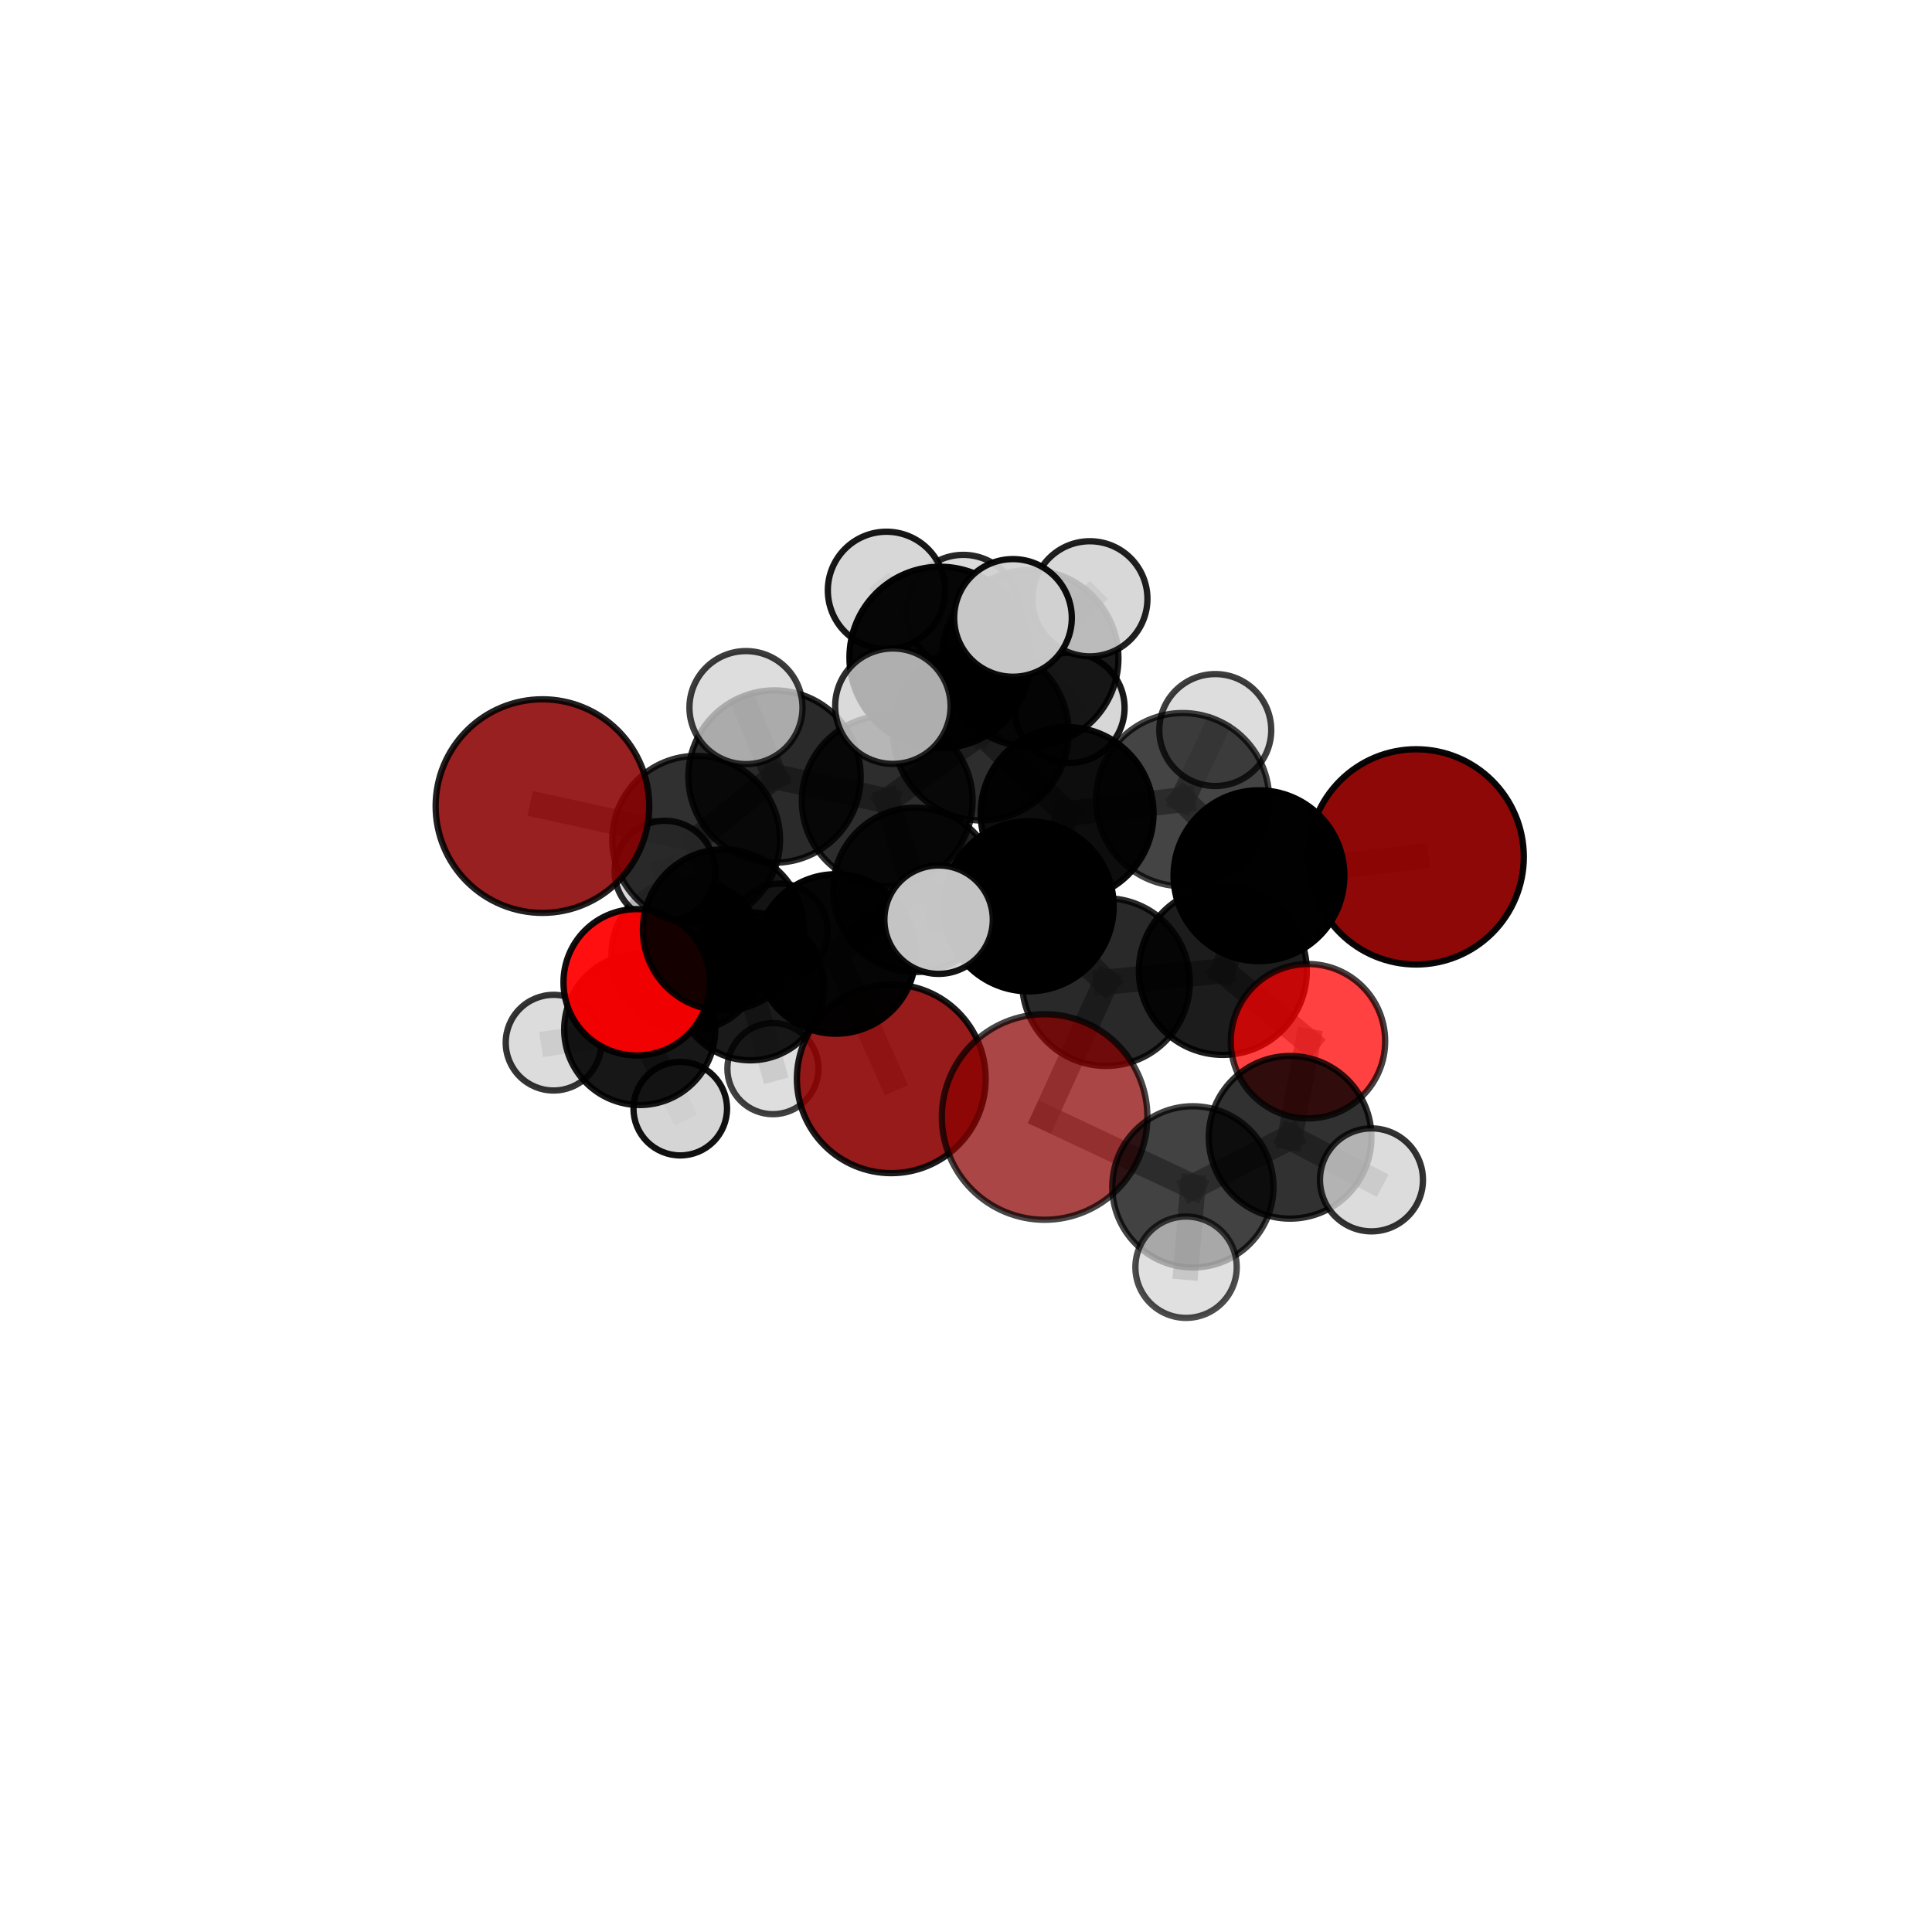 <?xml version="1.0" encoding="utf-8" standalone="no"?>
<!DOCTYPE svg PUBLIC "-//W3C//DTD SVG 1.1//EN"
  "http://www.w3.org/Graphics/SVG/1.1/DTD/svg11.dtd">
<svg xmlns:xlink="http://www.w3.org/1999/xlink" width="153pt" height="153pt" viewBox="0 0 153 153" xmlns="http://www.w3.org/2000/svg" version="1.1">
 <defs>
  <style type="text/css">*{stroke-linejoin: round; stroke-linecap: butt}</style>
 </defs>
 <g id="figure_1">
  <g id="patch_1">
   <path d="M 0 153 
L 153 153 
L 153 0 
L 0 0 
L 0 153 
z
" style="fill: none"/>
  </g>
  <g id="patch_2">
   <path d="M 7.2 145.8 
L 145.8 145.8 
L 145.8 7.2 
L 7.2 7.2 
L 7.2 145.8 
z
" style="fill: none"/>
  </g>
  <g id="axes_1">
   <g id="line2d_1">
    <path d="M 82.726 88.457 
L 87.583 77.773 
" clip-path="url(#pad8703a9aa)" style="fill: none; stroke: #808080; stroke-opacity: 0.685; stroke-width: 2; stroke-linecap: square"/>
   </g>
   <g id="line2d_2">
    <path d="M 82.726 88.457 
L 94.466 93.99 
" clip-path="url(#pad8703a9aa)" style="fill: none; stroke: #808080; stroke-opacity: 0.666; stroke-width: 2; stroke-linecap: square"/>
   </g>
   <g id="line2d_3">
    <path d="M 87.583 77.773 
L 96.839 76.889 
" clip-path="url(#pad8703a9aa)" style="fill: none; stroke: #808080; stroke-opacity: 0.698; stroke-width: 2; stroke-linecap: square"/>
   </g>
   <g id="line2d_4">
    <path d="M 94.466 93.99 
L 93.928 100.354 
" clip-path="url(#pad8703a9aa)" style="fill: none; stroke: #808080; stroke-opacity: 0.652; stroke-width: 2; stroke-linecap: square"/>
   </g>
   <g id="line2d_5">
    <path d="M 70.583 85.431 
L 66.196 75.545 
" clip-path="url(#pad8703a9aa)" style="fill: none; stroke: #808080; stroke-opacity: 0.624; stroke-width: 2; stroke-linecap: square"/>
   </g>
   <g id="line2d_6">
    <path d="M 66.196 75.545 
L 57.293 73.644 
" clip-path="url(#pad8703a9aa)" style="fill: none; stroke: #808080; stroke-opacity: 0.654; stroke-width: 2; stroke-linecap: square"/>
   </g>
   <g id="line2d_7">
    <path d="M 112.151 67.858 
L 99.702 69.351 
" clip-path="url(#pad8703a9aa)" style="fill: none; stroke: #808080; stroke-opacity: 0.717; stroke-width: 2; stroke-linecap: square"/>
   </g>
   <g id="line2d_8">
    <path d="M 99.702 69.351 
L 96.839 76.889 
" clip-path="url(#pad8703a9aa)" style="fill: none; stroke: #808080; stroke-opacity: 0.707; stroke-width: 2; stroke-linecap: square"/>
   </g>
   <g id="line2d_9">
    <path d="M 42.957 63.836 
L 55.131 66.504 
" clip-path="url(#pad8703a9aa)" style="fill: none; stroke: #808080; stroke-opacity: 0.704; stroke-width: 2; stroke-linecap: square"/>
   </g>
   <g id="line2d_10">
    <path d="M 55.131 66.504 
L 57.293 73.644 
" clip-path="url(#pad8703a9aa)" style="fill: none; stroke: #808080; stroke-opacity: 0.678; stroke-width: 2; stroke-linecap: square"/>
   </g>
   <g id="line2d_11">
    <path d="M 103.58 82.457 
L 96.839 76.889 
" clip-path="url(#pad8703a9aa)" style="fill: none; stroke: #808080; stroke-opacity: 0.692; stroke-width: 2; stroke-linecap: square"/>
   </g>
   <g id="line2d_12">
    <path d="M 103.58 82.457 
L 102.165 90.065 
" clip-path="url(#pad8703a9aa)" style="fill: none; stroke: #808080; stroke-opacity: 0.677; stroke-width: 2; stroke-linecap: square"/>
   </g>
   <g id="line2d_13">
    <path d="M 102.165 90.065 
L 94.466 93.99 
" clip-path="url(#pad8703a9aa)" style="fill: none; stroke: #808080; stroke-opacity: 0.664; stroke-width: 2; stroke-linecap: square"/>
   </g>
   <g id="line2d_14">
    <path d="M 102.165 90.065 
L 108.611 93.438 
" clip-path="url(#pad8703a9aa)" style="fill: none; stroke: #808080; stroke-opacity: 0.664; stroke-width: 2; stroke-linecap: square"/>
   </g>
   <g id="line2d_15">
    <path d="M 50.42 77.79 
L 57.293 73.644 
" clip-path="url(#pad8703a9aa)" style="fill: none; stroke: #808080; stroke-opacity: 0.648; stroke-width: 2; stroke-linecap: square"/>
   </g>
   <g id="line2d_16">
    <path d="M 50.42 77.79 
L 50.661 81.529 
" clip-path="url(#pad8703a9aa)" style="fill: none; stroke: #808080; stroke-opacity: 0.62; stroke-width: 2; stroke-linecap: square"/>
   </g>
   <g id="line2d_17">
    <path d="M 50.661 81.529 
L 54.459 75.618 
" clip-path="url(#pad8703a9aa)" style="fill: none; stroke: #808080; stroke-opacity: 0.607; stroke-width: 2; stroke-linecap: square"/>
   </g>
   <g id="line2d_18">
    <path d="M 50.661 81.529 
L 43.839 82.571 
" clip-path="url(#pad8703a9aa)" style="fill: none; stroke: #808080; stroke-opacity: 0.6; stroke-width: 2; stroke-linecap: square"/>
   </g>
   <g id="line2d_19">
    <path d="M 50.661 81.529 
L 53.871 87.797 
" clip-path="url(#pad8703a9aa)" style="fill: none; stroke: #808080; stroke-opacity: 0.591; stroke-width: 2; stroke-linecap: square"/>
   </g>
   <g id="line2d_20">
    <path d="M 77.683 58.025 
L 84.508 64.427 
" clip-path="url(#pad8703a9aa)" style="fill: none; stroke: #808080; stroke-opacity: 0.736; stroke-width: 2; stroke-linecap: square"/>
   </g>
   <g id="line2d_21">
    <path d="M 77.683 58.025 
L 70.262 63.423 
" clip-path="url(#pad8703a9aa)" style="fill: none; stroke: #808080; stroke-opacity: 0.73; stroke-width: 2; stroke-linecap: square"/>
   </g>
   <g id="line2d_22">
    <path d="M 77.683 58.025 
L 81.58 52.134 
" clip-path="url(#pad8703a9aa)" style="fill: none; stroke: #808080; stroke-opacity: 0.748; stroke-width: 2; stroke-linecap: square"/>
   </g>
   <g id="line2d_23">
    <path d="M 77.683 58.025 
L 74.454 52.065 
" clip-path="url(#pad8703a9aa)" style="fill: none; stroke: #808080; stroke-opacity: 0.763; stroke-width: 2; stroke-linecap: square"/>
   </g>
   <g id="line2d_24">
    <path d="M 84.508 64.427 
L 93.654 63.324 
" clip-path="url(#pad8703a9aa)" style="fill: none; stroke: #808080; stroke-opacity: 0.729; stroke-width: 2; stroke-linecap: square"/>
   </g>
   <g id="line2d_25">
    <path d="M 84.508 64.427 
L 81.46 71.773 
" clip-path="url(#pad8703a9aa)" style="fill: none; stroke: #808080; stroke-opacity: 0.72; stroke-width: 2; stroke-linecap: square"/>
   </g>
   <g id="line2d_26">
    <path d="M 70.262 63.423 
L 61.337 61.498 
" clip-path="url(#pad8703a9aa)" style="fill: none; stroke: #808080; stroke-opacity: 0.72; stroke-width: 2; stroke-linecap: square"/>
   </g>
   <g id="line2d_27">
    <path d="M 70.262 63.423 
L 72.481 70.472 
" clip-path="url(#pad8703a9aa)" style="fill: none; stroke: #808080; stroke-opacity: 0.697; stroke-width: 2; stroke-linecap: square"/>
   </g>
   <g id="line2d_28">
    <path d="M 81.58 52.134 
L 76.288 48.438 
" clip-path="url(#pad8703a9aa)" style="fill: none; stroke: #808080; stroke-opacity: 0.755; stroke-width: 2; stroke-linecap: square"/>
   </g>
   <g id="line2d_29">
    <path d="M 81.58 52.134 
L 86.31 47.42 
" clip-path="url(#pad8703a9aa)" style="fill: none; stroke: #808080; stroke-opacity: 0.763; stroke-width: 2; stroke-linecap: square"/>
   </g>
   <g id="line2d_30">
    <path d="M 81.58 52.134 
L 84.697 56.055 
" clip-path="url(#pad8703a9aa)" style="fill: none; stroke: #808080; stroke-opacity: 0.739; stroke-width: 2; stroke-linecap: square"/>
   </g>
   <g id="line2d_31">
    <path d="M 74.454 52.065 
L 70.203 46.753 
" clip-path="url(#pad8703a9aa)" style="fill: none; stroke: #808080; stroke-opacity: 0.789; stroke-width: 2; stroke-linecap: square"/>
   </g>
   <g id="line2d_32">
    <path d="M 74.454 52.065 
L 70.709 55.924 
" clip-path="url(#pad8703a9aa)" style="fill: none; stroke: #808080; stroke-opacity: 0.78; stroke-width: 2; stroke-linecap: square"/>
   </g>
   <g id="line2d_33">
    <path d="M 74.454 52.065 
L 80.221 48.935 
" clip-path="url(#pad8703a9aa)" style="fill: none; stroke: #808080; stroke-opacity: 0.791; stroke-width: 2; stroke-linecap: square"/>
   </g>
   <g id="line2d_34">
    <path d="M 93.654 63.324 
L 99.702 69.351 
" clip-path="url(#pad8703a9aa)" style="fill: none; stroke: #808080; stroke-opacity: 0.723; stroke-width: 2; stroke-linecap: square"/>
   </g>
   <g id="line2d_35">
    <path d="M 93.654 63.324 
L 96.24 57.815 
" clip-path="url(#pad8703a9aa)" style="fill: none; stroke: #808080; stroke-opacity: 0.737; stroke-width: 2; stroke-linecap: square"/>
   </g>
   <g id="line2d_36">
    <path d="M 81.46 71.773 
L 87.583 77.773 
" clip-path="url(#pad8703a9aa)" style="fill: none; stroke: #808080; stroke-opacity: 0.704; stroke-width: 2; stroke-linecap: square"/>
   </g>
   <g id="line2d_37">
    <path d="M 81.46 71.773 
L 74.33 72.832 
" clip-path="url(#pad8703a9aa)" style="fill: none; stroke: #808080; stroke-opacity: 0.711; stroke-width: 2; stroke-linecap: square"/>
   </g>
   <g id="line2d_38">
    <path d="M 61.337 61.498 
L 55.131 66.504 
" clip-path="url(#pad8703a9aa)" style="fill: none; stroke: #808080; stroke-opacity: 0.711; stroke-width: 2; stroke-linecap: square"/>
   </g>
   <g id="line2d_39">
    <path d="M 61.337 61.498 
L 59.075 56.037 
" clip-path="url(#pad8703a9aa)" style="fill: none; stroke: #808080; stroke-opacity: 0.739; stroke-width: 2; stroke-linecap: square"/>
   </g>
   <g id="line2d_40">
    <path d="M 72.481 70.472 
L 66.196 75.545 
" clip-path="url(#pad8703a9aa)" style="fill: none; stroke: #808080; stroke-opacity: 0.664; stroke-width: 2; stroke-linecap: square"/>
   </g>
   <g id="line2d_41">
    <path d="M 72.481 70.472 
L 79.284 72.163 
" clip-path="url(#pad8703a9aa)" style="fill: none; stroke: #808080; stroke-opacity: 0.673; stroke-width: 2; stroke-linecap: square"/>
   </g>
   <g id="line2d_42">
    <path d="M 54.459 75.618 
L 59.421 78.111 
" clip-path="url(#pad8703a9aa)" style="fill: none; stroke: #808080; stroke-opacity: 0.599; stroke-width: 2; stroke-linecap: square"/>
   </g>
   <g id="line2d_43">
    <path d="M 54.459 75.618 
L 52.653 68.982 
" clip-path="url(#pad8703a9aa)" style="fill: none; stroke: #808080; stroke-opacity: 0.625; stroke-width: 2; stroke-linecap: square"/>
   </g>
   <g id="line2d_44">
    <path d="M 59.421 78.111 
L 61.77 73.745 
" clip-path="url(#pad8703a9aa)" style="fill: none; stroke: #808080; stroke-opacity: 0.59; stroke-width: 2; stroke-linecap: square"/>
   </g>
   <g id="line2d_45">
    <path d="M 59.421 78.111 
L 61.211 84.629 
" clip-path="url(#pad8703a9aa)" style="fill: none; stroke: #808080; stroke-opacity: 0.574; stroke-width: 2; stroke-linecap: square"/>
   </g>
   <g id="Path3DCollection_1">
    <path d="M 61.77 77.518 
C 62.771 77.518 63.731 77.121 64.438 76.413 
C 65.146 75.706 65.543 74.746 65.543 73.745 
C 65.543 72.745 65.146 71.785 64.438 71.078 
C 63.731 70.37 62.771 69.973 61.77 69.973 
C 60.77 69.973 59.81 70.37 59.103 71.078 
C 58.395 71.785 57.998 72.745 57.998 73.745 
C 57.998 74.746 58.395 75.706 59.103 76.413 
C 59.81 77.121 60.77 77.518 61.77 77.518 
z
" clip-path="url(#pad8703a9aa)" style="fill: #d3d3d3; fill-opacity: 0.841; stroke: #000000; stroke-opacity: 0.841; stroke-width: 0.5"/>
    <path d="M 61.211 88.237 
C 62.168 88.237 63.086 87.857 63.762 87.181 
C 64.439 86.504 64.819 85.586 64.819 84.629 
C 64.819 83.672 64.439 82.754 63.762 82.078 
C 63.086 81.401 62.168 81.021 61.211 81.021 
C 60.254 81.021 59.336 81.401 58.66 82.078 
C 57.983 82.754 57.603 83.672 57.603 84.629 
C 57.603 85.586 57.983 86.504 58.66 87.181 
C 59.336 87.857 60.254 88.237 61.211 88.237 
z
" clip-path="url(#pad8703a9aa)" style="fill: #d3d3d3; fill-opacity: 0.749; stroke: #000000; stroke-opacity: 0.749; stroke-width: 0.5"/>
    <path d="M 59.421 83.97 
C 60.975 83.97 62.465 83.353 63.564 82.254 
C 64.663 81.155 65.28 79.665 65.28 78.111 
C 65.28 76.557 64.663 75.066 63.564 73.968 
C 62.465 72.869 60.975 72.252 59.421 72.252 
C 57.867 72.252 56.377 72.869 55.278 73.968 
C 54.179 75.066 53.562 76.557 53.562 78.111 
C 53.562 79.665 54.179 81.155 55.278 82.254 
C 56.377 83.353 57.867 83.97 59.421 83.97 
z
" clip-path="url(#pad8703a9aa)" style="fill-opacity: 0.898; stroke: #000000; stroke-opacity: 0.898; stroke-width: 0.5"/>
    <path d="M 54.459 81.656 
C 56.061 81.656 57.597 81.02 58.729 79.888 
C 59.861 78.755 60.497 77.219 60.497 75.618 
C 60.497 74.017 59.861 72.481 58.729 71.349 
C 57.597 70.216 56.061 69.58 54.459 69.58 
C 52.858 69.58 51.322 70.216 50.19 71.349 
C 49.058 72.481 48.422 74.017 48.422 75.618 
C 48.422 77.219 49.058 78.755 50.19 79.888 
C 51.322 81.02 52.858 81.656 54.459 81.656 
z
" clip-path="url(#pad8703a9aa)" style="fill-opacity: 0.889; stroke: #000000; stroke-opacity: 0.889; stroke-width: 0.5"/>
    <path d="M 52.653 72.964 
C 53.709 72.964 54.722 72.544 55.469 71.797 
C 56.215 71.051 56.635 70.038 56.635 68.982 
C 56.635 67.926 56.215 66.913 55.469 66.167 
C 54.722 65.42 53.709 65 52.653 65 
C 51.597 65 50.584 65.42 49.838 66.167 
C 49.091 66.913 48.672 67.926 48.672 68.982 
C 48.672 70.038 49.091 71.051 49.838 71.797 
C 50.584 72.544 51.597 72.964 52.653 72.964 
z
" clip-path="url(#pad8703a9aa)" style="fill: #d3d3d3; fill-opacity: 0.857; stroke: #000000; stroke-opacity: 0.857; stroke-width: 0.5"/>
    <path d="M 43.839 86.36 
C 44.844 86.36 45.807 85.961 46.518 85.25 
C 47.228 84.54 47.627 83.576 47.627 82.571 
C 47.627 81.567 47.228 80.603 46.518 79.893 
C 45.807 79.182 44.844 78.783 43.839 78.783 
C 42.834 78.783 41.87 79.182 41.16 79.893 
C 40.449 80.603 40.05 81.567 40.05 82.571 
C 40.05 83.576 40.449 84.54 41.16 85.25 
C 41.87 85.961 42.834 86.36 43.839 86.36 
z
" clip-path="url(#pad8703a9aa)" style="fill: #d3d3d3; fill-opacity: 0.795; stroke: #000000; stroke-opacity: 0.795; stroke-width: 0.5"/>
    <path d="M 53.871 91.501 
C 54.854 91.501 55.796 91.111 56.491 90.416 
C 57.186 89.722 57.576 88.779 57.576 87.797 
C 57.576 86.814 57.186 85.872 56.491 85.177 
C 55.796 84.482 54.854 84.092 53.871 84.092 
C 52.889 84.092 51.947 84.482 51.252 85.177 
C 50.557 85.872 50.167 86.814 50.167 87.797 
C 50.167 88.779 50.557 89.722 51.252 90.416 
C 51.947 91.111 52.889 91.501 53.871 91.501 
z
" clip-path="url(#pad8703a9aa)" style="fill: #d3d3d3; fill-opacity: 0.93; stroke: #000000; stroke-opacity: 0.93; stroke-width: 0.5"/>
    <path d="M 50.661 87.51 
C 52.247 87.51 53.768 86.88 54.89 85.758 
C 56.012 84.636 56.642 83.115 56.642 81.529 
C 56.642 79.942 56.012 78.421 54.89 77.299 
C 53.768 76.178 52.247 75.547 50.661 75.547 
C 49.074 75.547 47.553 76.178 46.431 77.299 
C 45.31 78.421 44.679 79.942 44.679 81.529 
C 44.679 83.115 45.31 84.636 46.431 85.758 
C 47.553 86.88 49.074 87.51 50.661 87.51 
z
" clip-path="url(#pad8703a9aa)" style="fill-opacity: 0.91; stroke: #000000; stroke-opacity: 0.91; stroke-width: 0.5"/>
    <path d="M 70.583 92.905 
C 72.565 92.905 74.467 92.118 75.868 90.716 
C 77.27 89.315 78.058 87.413 78.058 85.431 
C 78.058 83.449 77.27 81.548 75.868 80.146 
C 74.467 78.744 72.565 77.957 70.583 77.957 
C 68.601 77.957 66.7 78.744 65.298 80.146 
C 63.896 81.548 63.109 83.449 63.109 85.431 
C 63.109 87.413 63.896 89.315 65.298 90.716 
C 66.7 92.118 68.601 92.905 70.583 92.905 
z
" clip-path="url(#pad8703a9aa)" style="fill: #8b0000; fill-opacity: 0.894; stroke: #000000; stroke-opacity: 0.894; stroke-width: 0.5"/>
    <path d="M 50.42 83.586 
C 51.957 83.586 53.432 82.975 54.519 81.888 
C 55.605 80.802 56.216 79.327 56.216 77.79 
C 56.216 76.253 55.605 74.779 54.519 73.692 
C 53.432 72.605 51.957 71.994 50.42 71.994 
C 48.883 71.994 47.409 72.605 46.322 73.692 
C 45.235 74.779 44.624 76.253 44.624 77.79 
C 44.624 79.327 45.235 80.802 46.322 81.888 
C 47.409 82.975 48.883 83.586 50.42 83.586 
z
" clip-path="url(#pad8703a9aa)" style="fill: #ff0000; fill-opacity: 0.939; stroke: #000000; stroke-opacity: 0.939; stroke-width: 0.5"/>
    <path d="M 66.196 81.86 
C 67.87 81.86 69.477 81.195 70.661 80.011 
C 71.846 78.826 72.511 77.22 72.511 75.545 
C 72.511 73.87 71.846 72.264 70.661 71.079 
C 69.477 69.895 67.87 69.23 66.196 69.23 
C 64.521 69.23 62.914 69.895 61.73 71.079 
C 60.546 72.264 59.88 73.87 59.88 75.545 
C 59.88 77.22 60.546 78.826 61.73 80.011 
C 62.914 81.195 64.521 81.86 66.196 81.86 
z
" clip-path="url(#pad8703a9aa)" style="fill-opacity: 0.977; stroke: #000000; stroke-opacity: 0.977; stroke-width: 0.5"/>
    <path d="M 57.293 80.023 
C 58.984 80.023 60.607 79.351 61.803 78.155 
C 62.999 76.958 63.672 75.336 63.672 73.644 
C 63.672 71.952 62.999 70.33 61.803 69.133 
C 60.607 67.937 58.984 67.265 57.293 67.265 
C 55.601 67.265 53.978 67.937 52.782 69.133 
C 51.586 70.33 50.913 71.952 50.913 73.644 
C 50.913 75.336 51.586 76.958 52.782 78.155 
C 53.978 79.351 55.601 80.023 57.293 80.023 
z
" clip-path="url(#pad8703a9aa)" style="fill-opacity: 0.913; stroke: #000000; stroke-opacity: 0.913; stroke-width: 0.5"/>
    <path d="M 84.697 60.417 
C 85.854 60.417 86.964 59.958 87.782 59.14 
C 88.6 58.322 89.059 57.212 89.059 56.055 
C 89.059 54.898 88.6 53.789 87.782 52.971 
C 86.964 52.153 85.854 51.693 84.697 51.693 
C 83.54 51.693 82.431 52.153 81.613 52.971 
C 80.795 53.789 80.335 54.898 80.335 56.055 
C 80.335 57.212 80.795 58.322 81.613 59.14 
C 82.431 59.958 83.54 60.417 84.697 60.417 
z
" clip-path="url(#pad8703a9aa)" style="fill: #d3d3d3; fill-opacity: 0.906; stroke: #000000; stroke-opacity: 0.906; stroke-width: 0.5"/>
    <path d="M 79.284 76.282 
C 80.376 76.282 81.423 75.848 82.196 75.075 
C 82.968 74.303 83.402 73.255 83.402 72.163 
C 83.402 71.071 82.968 70.023 82.196 69.251 
C 81.423 68.478 80.376 68.044 79.284 68.044 
C 78.191 68.044 77.144 68.478 76.371 69.251 
C 75.599 70.023 75.165 71.071 75.165 72.163 
C 75.165 73.255 75.599 74.303 76.371 75.075 
C 77.144 75.848 78.191 76.282 79.284 76.282 
z
" clip-path="url(#pad8703a9aa)" style="fill: #d3d3d3; fill-opacity: 0.889; stroke: #000000; stroke-opacity: 0.889; stroke-width: 0.5"/>
    <path d="M 76.288 52.935 
C 77.481 52.935 78.625 52.462 79.468 51.618 
C 80.311 50.775 80.785 49.631 80.785 48.438 
C 80.785 47.246 80.311 46.102 79.468 45.258 
C 78.625 44.415 77.481 43.941 76.288 43.941 
C 75.095 43.941 73.951 44.415 73.108 45.258 
C 72.265 46.102 71.791 47.246 71.791 48.438 
C 71.791 49.631 72.265 50.775 73.108 51.618 
C 73.951 52.462 75.095 52.935 76.288 52.935 
z
" clip-path="url(#pad8703a9aa)" style="fill: #d3d3d3; fill-opacity: 0.847; stroke: #000000; stroke-opacity: 0.847; stroke-width: 0.5"/>
    <path d="M 72.481 76.979 
C 74.207 76.979 75.862 76.294 77.083 75.073 
C 78.303 73.853 78.989 72.198 78.989 70.472 
C 78.989 68.746 78.303 67.09 77.083 65.87 
C 75.862 64.65 74.207 63.964 72.481 63.964 
C 70.755 63.964 69.1 64.65 67.879 65.87 
C 66.659 67.09 65.973 68.746 65.973 70.472 
C 65.973 72.198 66.659 73.853 67.879 75.073 
C 69.1 76.294 70.755 76.979 72.481 76.979 
z
" clip-path="url(#pad8703a9aa)" style="fill-opacity: 0.872; stroke: #000000; stroke-opacity: 0.872; stroke-width: 0.5"/>
    <path d="M 55.131 73.146 
C 56.893 73.146 58.582 72.446 59.827 71.2 
C 61.073 69.955 61.773 68.265 61.773 66.504 
C 61.773 64.743 61.073 63.053 59.827 61.808 
C 58.582 60.562 56.893 59.863 55.131 59.863 
C 53.37 59.863 51.68 60.562 50.435 61.808 
C 49.189 63.053 48.49 64.743 48.49 66.504 
C 48.49 68.265 49.189 69.955 50.435 71.2 
C 51.68 72.446 53.37 73.146 55.131 73.146 
z
" clip-path="url(#pad8703a9aa)" style="fill-opacity: 0.812; stroke: #000000; stroke-opacity: 0.812; stroke-width: 0.5"/>
    <path d="M 81.58 59.127 
C 83.435 59.127 85.213 58.39 86.524 57.079 
C 87.836 55.767 88.572 53.989 88.572 52.134 
C 88.572 50.28 87.836 48.501 86.524 47.19 
C 85.213 45.879 83.435 45.142 81.58 45.142 
C 79.726 45.142 77.947 45.879 76.636 47.19 
C 75.325 48.501 74.588 50.28 74.588 52.134 
C 74.588 53.989 75.325 55.767 76.636 57.079 
C 77.947 58.39 79.726 59.127 81.58 59.127 
z
" clip-path="url(#pad8703a9aa)" style="fill-opacity: 0.895; stroke: #000000; stroke-opacity: 0.895; stroke-width: 0.5"/>
    <path d="M 42.957 72.293 
C 45.2 72.293 47.351 71.401 48.937 69.816 
C 50.523 68.23 51.414 66.079 51.414 63.836 
C 51.414 61.593 50.523 59.442 48.937 57.856 
C 47.351 56.27 45.2 55.379 42.957 55.379 
C 40.714 55.379 38.563 56.27 36.977 57.856 
C 35.391 59.442 34.5 61.593 34.5 63.836 
C 34.5 66.079 35.391 68.23 36.977 69.816 
C 38.563 71.401 40.714 72.293 42.957 72.293 
z
" clip-path="url(#pad8703a9aa)" style="fill: #8b0000; fill-opacity: 0.872; stroke: #000000; stroke-opacity: 0.872; stroke-width: 0.5"/>
    <path d="M 86.31 51.979 
C 87.519 51.979 88.679 51.499 89.534 50.644 
C 90.389 49.789 90.869 48.629 90.869 47.42 
C 90.869 46.211 90.389 45.052 89.534 44.197 
C 88.679 43.342 87.519 42.862 86.31 42.862 
C 85.101 42.862 83.942 43.342 83.087 44.197 
C 82.232 45.052 81.752 46.211 81.752 47.42 
C 81.752 48.629 82.232 49.789 83.087 50.644 
C 83.942 51.499 85.101 51.979 86.31 51.979 
z
" clip-path="url(#pad8703a9aa)" style="fill: #d3d3d3; fill-opacity: 0.873; stroke: #000000; stroke-opacity: 0.873; stroke-width: 0.5"/>
    <path d="M 70.262 70.183 
C 72.054 70.183 73.774 69.47 75.042 68.203 
C 76.309 66.935 77.022 65.215 77.022 63.423 
C 77.022 61.63 76.309 59.91 75.042 58.642 
C 73.774 57.375 72.054 56.662 70.262 56.662 
C 68.469 56.662 66.749 57.375 65.481 58.642 
C 64.214 59.91 63.501 61.63 63.501 63.423 
C 63.501 65.215 64.214 66.935 65.481 68.203 
C 66.749 69.47 68.469 70.183 70.262 70.183 
z
" clip-path="url(#pad8703a9aa)" style="fill-opacity: 0.824; stroke: #000000; stroke-opacity: 0.824; stroke-width: 0.5"/>
    <path d="M 61.337 68.321 
C 63.147 68.321 64.882 67.602 66.162 66.323 
C 67.441 65.043 68.16 63.307 68.16 61.498 
C 68.16 59.688 67.441 57.953 66.162 56.673 
C 64.882 55.393 63.147 54.674 61.337 54.674 
C 59.527 54.674 57.792 55.393 56.512 56.673 
C 55.233 57.953 54.514 59.688 54.514 61.498 
C 54.514 63.307 55.233 65.043 56.512 66.323 
C 57.792 67.602 59.527 68.321 61.337 68.321 
z
" clip-path="url(#pad8703a9aa)" style="fill-opacity: 0.835; stroke: #000000; stroke-opacity: 0.835; stroke-width: 0.5"/>
    <path d="M 96.24 62.247 
C 97.416 62.247 98.543 61.78 99.374 60.949 
C 100.206 60.118 100.673 58.99 100.673 57.815 
C 100.673 56.639 100.206 55.512 99.374 54.68 
C 98.543 53.849 97.416 53.382 96.24 53.382 
C 95.065 53.382 93.937 53.849 93.106 54.68 
C 92.275 55.512 91.808 56.639 91.808 57.815 
C 91.808 58.99 92.275 60.118 93.106 60.949 
C 93.937 61.78 95.065 62.247 96.24 62.247 
z
" clip-path="url(#pad8703a9aa)" style="fill: #d3d3d3; fill-opacity: 0.754; stroke: #000000; stroke-opacity: 0.754; stroke-width: 0.5"/>
    <path d="M 77.683 64.971 
C 79.525 64.971 81.292 64.24 82.595 62.937 
C 83.897 61.634 84.629 59.867 84.629 58.025 
C 84.629 56.183 83.897 54.416 82.595 53.114 
C 81.292 51.811 79.525 51.079 77.683 51.079 
C 75.841 51.079 74.074 51.811 72.771 53.114 
C 71.469 54.416 70.737 56.183 70.737 58.025 
C 70.737 59.867 71.469 61.634 72.771 62.937 
C 74.074 64.24 75.841 64.971 77.683 64.971 
z
" clip-path="url(#pad8703a9aa)" style="fill-opacity: 0.824; stroke: #000000; stroke-opacity: 0.824; stroke-width: 0.5"/>
    <path d="M 59.075 60.513 
C 60.262 60.513 61.4 60.041 62.24 59.202 
C 63.079 58.363 63.551 57.224 63.551 56.037 
C 63.551 54.85 63.079 53.712 62.24 52.872 
C 61.4 52.033 60.262 51.561 59.075 51.561 
C 57.888 51.561 56.749 52.033 55.91 52.872 
C 55.071 53.712 54.599 54.85 54.599 56.037 
C 54.599 57.224 55.071 58.363 55.91 59.202 
C 56.749 60.041 57.888 60.513 59.075 60.513 
z
" clip-path="url(#pad8703a9aa)" style="fill: #d3d3d3; fill-opacity: 0.764; stroke: #000000; stroke-opacity: 0.764; stroke-width: 0.5"/>
    <path d="M 93.654 70.182 
C 95.473 70.182 97.218 69.46 98.504 68.174 
C 99.79 66.888 100.512 65.143 100.512 63.324 
C 100.512 61.506 99.79 59.761 98.504 58.475 
C 97.218 57.189 95.473 56.467 93.654 56.467 
C 91.836 56.467 90.091 57.189 88.805 58.475 
C 87.519 59.761 86.797 61.506 86.797 63.324 
C 86.797 65.143 87.519 66.888 88.805 68.174 
C 90.091 69.46 91.836 70.182 93.654 70.182 
z
" clip-path="url(#pad8703a9aa)" style="fill-opacity: 0.734; stroke: #000000; stroke-opacity: 0.734; stroke-width: 0.5"/>
    <path d="M 84.508 71.271 
C 86.323 71.271 88.064 70.55 89.348 69.267 
C 90.631 67.983 91.353 66.242 91.353 64.427 
C 91.353 62.612 90.631 60.871 89.348 59.588 
C 88.064 58.304 86.323 57.583 84.508 57.583 
C 82.693 57.583 80.952 58.304 79.669 59.588 
C 78.385 60.871 77.664 62.612 77.664 64.427 
C 77.664 66.242 78.385 67.983 79.669 69.267 
C 80.952 70.55 82.693 71.271 84.508 71.271 
z
" clip-path="url(#pad8703a9aa)" style="fill-opacity: 0.949; stroke: #000000; stroke-opacity: 0.949; stroke-width: 0.5"/>
    <path d="M 112.151 76.38 
C 114.411 76.38 116.579 75.482 118.177 73.884 
C 119.775 72.286 120.673 70.118 120.673 67.858 
C 120.673 65.598 119.775 63.43 118.177 61.832 
C 116.579 60.234 114.411 59.336 112.151 59.336 
C 109.891 59.336 107.723 60.234 106.125 61.832 
C 104.527 63.43 103.629 65.598 103.629 67.858 
C 103.629 70.118 104.527 72.286 106.125 73.884 
C 107.723 75.482 109.891 76.38 112.151 76.38 
z
" clip-path="url(#pad8703a9aa)" style="fill: #8b0000; fill-opacity: 0.968; stroke: #000000; stroke-opacity: 0.968; stroke-width: 0.5"/>
    <path d="M 70.203 51.398 
C 71.435 51.398 72.616 50.909 73.487 50.038 
C 74.359 49.166 74.848 47.985 74.848 46.753 
C 74.848 45.521 74.359 44.34 73.487 43.468 
C 72.616 42.597 71.435 42.108 70.203 42.108 
C 68.971 42.108 67.789 42.597 66.918 43.468 
C 66.047 44.34 65.558 45.521 65.558 46.753 
C 65.558 47.985 66.047 49.166 66.918 50.038 
C 67.789 50.909 68.971 51.398 70.203 51.398 
z
" clip-path="url(#pad8703a9aa)" style="fill: #d3d3d3; fill-opacity: 0.908; stroke: #000000; stroke-opacity: 0.908; stroke-width: 0.5"/>
    <path d="M 99.702 76.115 
C 101.496 76.115 103.216 75.403 104.485 74.134 
C 105.753 72.866 106.466 71.145 106.466 69.351 
C 106.466 67.557 105.753 65.837 104.485 64.568 
C 103.216 63.3 101.496 62.587 99.702 62.587 
C 97.908 62.587 96.187 63.3 94.919 64.568 
C 93.65 65.837 92.938 67.557 92.938 69.351 
C 92.938 71.145 93.65 72.866 94.919 74.134 
C 96.187 75.403 97.908 76.115 99.702 76.115 
z
" clip-path="url(#pad8703a9aa)" style="fill-opacity: 0.996; stroke: #000000; stroke-opacity: 0.996; stroke-width: 0.5"/>
    <path d="M 74.454 59.248 
C 76.359 59.248 78.187 58.491 79.534 57.144 
C 80.881 55.797 81.638 53.97 81.638 52.065 
C 81.638 50.16 80.881 48.332 79.534 46.985 
C 78.187 45.638 76.359 44.881 74.454 44.881 
C 72.549 44.881 70.722 45.638 69.375 46.985 
C 68.028 48.332 67.271 50.16 67.271 52.065 
C 67.271 53.97 68.028 55.797 69.375 57.144 
C 70.722 58.491 72.549 59.248 74.454 59.248 
z
" clip-path="url(#pad8703a9aa)" style="fill-opacity: 0.972; stroke: #000000; stroke-opacity: 0.972; stroke-width: 0.5"/>
    <path d="M 81.46 78.508 
C 83.246 78.508 84.959 77.798 86.222 76.535 
C 87.485 75.272 88.195 73.559 88.195 71.773 
C 88.195 69.987 87.485 68.273 86.222 67.01 
C 84.959 65.747 83.246 65.038 81.46 65.038 
C 79.674 65.038 77.96 65.747 76.697 67.01 
C 75.434 68.273 74.725 69.987 74.725 71.773 
C 74.725 73.559 75.434 75.272 76.697 76.535 
C 77.96 77.798 79.674 78.508 81.46 78.508 
z
" clip-path="url(#pad8703a9aa)" style="stroke: #000000; stroke-width: 0.5"/>
    <path d="M 74.33 77.124 
C 75.468 77.124 76.56 76.672 77.365 75.867 
C 78.17 75.062 78.623 73.97 78.623 72.832 
C 78.623 71.693 78.17 70.601 77.365 69.796 
C 76.56 68.991 75.468 68.539 74.33 68.539 
C 73.192 68.539 72.1 68.991 71.295 69.796 
C 70.49 70.601 70.037 71.693 70.037 72.832 
C 70.037 73.97 70.49 75.062 71.295 75.867 
C 72.1 76.672 73.192 77.124 74.33 77.124 
z
" clip-path="url(#pad8703a9aa)" style="fill: #d3d3d3; fill-opacity: 0.929; stroke: #000000; stroke-opacity: 0.929; stroke-width: 0.5"/>
    <path d="M 80.221 53.593 
C 81.456 53.593 82.641 53.102 83.515 52.228 
C 84.388 51.355 84.879 50.17 84.879 48.935 
C 84.879 47.699 84.388 46.514 83.515 45.641 
C 82.641 44.767 81.456 44.276 80.221 44.276 
C 78.986 44.276 77.801 44.767 76.927 45.641 
C 76.053 46.514 75.563 47.699 75.563 48.935 
C 75.563 50.17 76.053 51.355 76.927 52.228 
C 77.801 53.102 78.986 53.593 80.221 53.593 
z
" clip-path="url(#pad8703a9aa)" style="fill: #d3d3d3; fill-opacity: 0.942; stroke: #000000; stroke-opacity: 0.942; stroke-width: 0.5"/>
    <path d="M 96.839 83.539 
C 98.603 83.539 100.295 82.838 101.541 81.591 
C 102.788 80.344 103.489 78.653 103.489 76.889 
C 103.489 75.126 102.788 73.434 101.541 72.187 
C 100.295 70.94 98.603 70.24 96.839 70.24 
C 95.076 70.24 93.384 70.94 92.137 72.187 
C 90.891 73.434 90.19 75.126 90.19 76.889 
C 90.19 78.653 90.891 80.344 92.137 81.591 
C 93.384 82.838 95.076 83.539 96.839 83.539 
z
" clip-path="url(#pad8703a9aa)" style="fill-opacity: 0.887; stroke: #000000; stroke-opacity: 0.887; stroke-width: 0.5"/>
    <path d="M 87.583 84.413 
C 89.344 84.413 91.033 83.714 92.278 82.468 
C 93.524 81.223 94.223 79.534 94.223 77.773 
C 94.223 76.012 93.524 74.323 92.278 73.077 
C 91.033 71.832 89.344 71.132 87.583 71.132 
C 85.822 71.132 84.133 71.832 82.888 73.077 
C 81.642 74.323 80.943 76.012 80.943 77.773 
C 80.943 79.534 81.642 81.223 82.888 82.468 
C 84.133 83.714 85.822 84.413 87.583 84.413 
z
" clip-path="url(#pad8703a9aa)" style="fill-opacity: 0.836; stroke: #000000; stroke-opacity: 0.836; stroke-width: 0.5"/>
    <path d="M 70.709 60.495 
C 71.921 60.495 73.084 60.014 73.941 59.157 
C 74.798 58.299 75.28 57.137 75.28 55.924 
C 75.28 54.712 74.798 53.549 73.941 52.692 
C 73.084 51.835 71.921 51.353 70.709 51.353 
C 69.497 51.353 68.334 51.835 67.477 52.692 
C 66.619 53.549 66.138 54.712 66.138 55.924 
C 66.138 57.137 66.619 58.299 67.477 59.157 
C 68.334 60.014 69.497 60.495 70.709 60.495 
z
" clip-path="url(#pad8703a9aa)" style="fill: #d3d3d3; fill-opacity: 0.825; stroke: #000000; stroke-opacity: 0.825; stroke-width: 0.5"/>
    <path d="M 103.58 88.57 
C 105.202 88.57 106.757 87.926 107.903 86.779 
C 109.05 85.633 109.694 84.078 109.694 82.457 
C 109.694 80.835 109.05 79.28 107.903 78.134 
C 106.757 76.987 105.202 76.343 103.58 76.343 
C 101.959 76.343 100.404 76.987 99.257 78.134 
C 98.111 79.28 97.467 80.835 97.467 82.457 
C 97.467 84.078 98.111 85.633 99.257 86.779 
C 100.404 87.926 101.959 88.57 103.58 88.57 
z
" clip-path="url(#pad8703a9aa)" style="fill: #ff0000; fill-opacity: 0.746; stroke: #000000; stroke-opacity: 0.746; stroke-width: 0.5"/>
    <path d="M 82.726 96.596 
C 84.884 96.596 86.955 95.739 88.481 94.212 
C 90.007 92.686 90.865 90.616 90.865 88.457 
C 90.865 86.299 90.007 84.229 88.481 82.702 
C 86.955 81.176 84.884 80.319 82.726 80.319 
C 80.568 80.319 78.497 81.176 76.971 82.702 
C 75.445 84.229 74.587 86.299 74.587 88.457 
C 74.587 90.616 75.445 92.686 76.971 94.212 
C 78.497 95.739 80.568 96.596 82.726 96.596 
z
" clip-path="url(#pad8703a9aa)" style="fill: #8b0000; fill-opacity: 0.724; stroke: #000000; stroke-opacity: 0.724; stroke-width: 0.5"/>
    <path d="M 102.165 96.507 
C 103.873 96.507 105.512 95.828 106.72 94.62 
C 107.928 93.412 108.607 91.774 108.607 90.065 
C 108.607 88.357 107.928 86.719 106.72 85.511 
C 105.512 84.303 103.873 83.624 102.165 83.624 
C 100.457 83.624 98.818 84.303 97.61 85.511 
C 96.402 86.719 95.724 88.357 95.724 90.065 
C 95.724 91.774 96.402 93.412 97.61 94.62 
C 98.818 95.828 100.457 96.507 102.165 96.507 
z
" clip-path="url(#pad8703a9aa)" style="fill-opacity: 0.806; stroke: #000000; stroke-opacity: 0.806; stroke-width: 0.5"/>
    <path d="M 108.611 97.515 
C 109.692 97.515 110.73 97.086 111.494 96.321 
C 112.259 95.556 112.689 94.519 112.689 93.438 
C 112.689 92.356 112.259 91.319 111.494 90.554 
C 110.73 89.789 109.692 89.36 108.611 89.36 
C 107.529 89.36 106.492 89.789 105.727 90.554 
C 104.963 91.319 104.533 92.356 104.533 93.438 
C 104.533 94.519 104.963 95.556 105.727 96.321 
C 106.492 97.086 107.529 97.515 108.611 97.515 
z
" clip-path="url(#pad8703a9aa)" style="fill: #d3d3d3; fill-opacity: 0.798; stroke: #000000; stroke-opacity: 0.798; stroke-width: 0.5"/>
    <path d="M 94.466 100.374 
C 96.159 100.374 97.783 99.701 98.98 98.504 
C 100.177 97.307 100.85 95.683 100.85 93.99 
C 100.85 92.297 100.177 90.674 98.98 89.477 
C 97.783 88.279 96.159 87.607 94.466 87.607 
C 92.773 87.607 91.149 88.279 89.952 89.477 
C 88.755 90.674 88.083 92.297 88.083 93.99 
C 88.083 95.683 88.755 97.307 89.952 98.504 
C 91.149 99.701 92.773 100.374 94.466 100.374 
z
" clip-path="url(#pad8703a9aa)" style="fill-opacity: 0.742; stroke: #000000; stroke-opacity: 0.742; stroke-width: 0.5"/>
    <path d="M 93.928 104.367 
C 94.992 104.367 96.013 103.944 96.765 103.192 
C 97.518 102.439 97.94 101.419 97.94 100.354 
C 97.94 99.29 97.518 98.269 96.765 97.517 
C 96.013 96.765 94.992 96.342 93.928 96.342 
C 92.864 96.342 91.843 96.765 91.09 97.517 
C 90.338 98.269 89.915 99.29 89.915 100.354 
C 89.915 101.419 90.338 102.439 91.09 103.192 
C 91.843 103.944 92.864 104.367 93.928 104.367 
z
" clip-path="url(#pad8703a9aa)" style="fill: #d3d3d3; fill-opacity: 0.7; stroke: #000000; stroke-opacity: 0.7; stroke-width: 0.5"/>
   </g>
  </g>
 </g>
 <defs>
  <clipPath id="pad8703a9aa">
   <rect x="7.2" y="7.2" width="138.6" height="138.6"/>
  </clipPath>
 </defs>
</svg>
